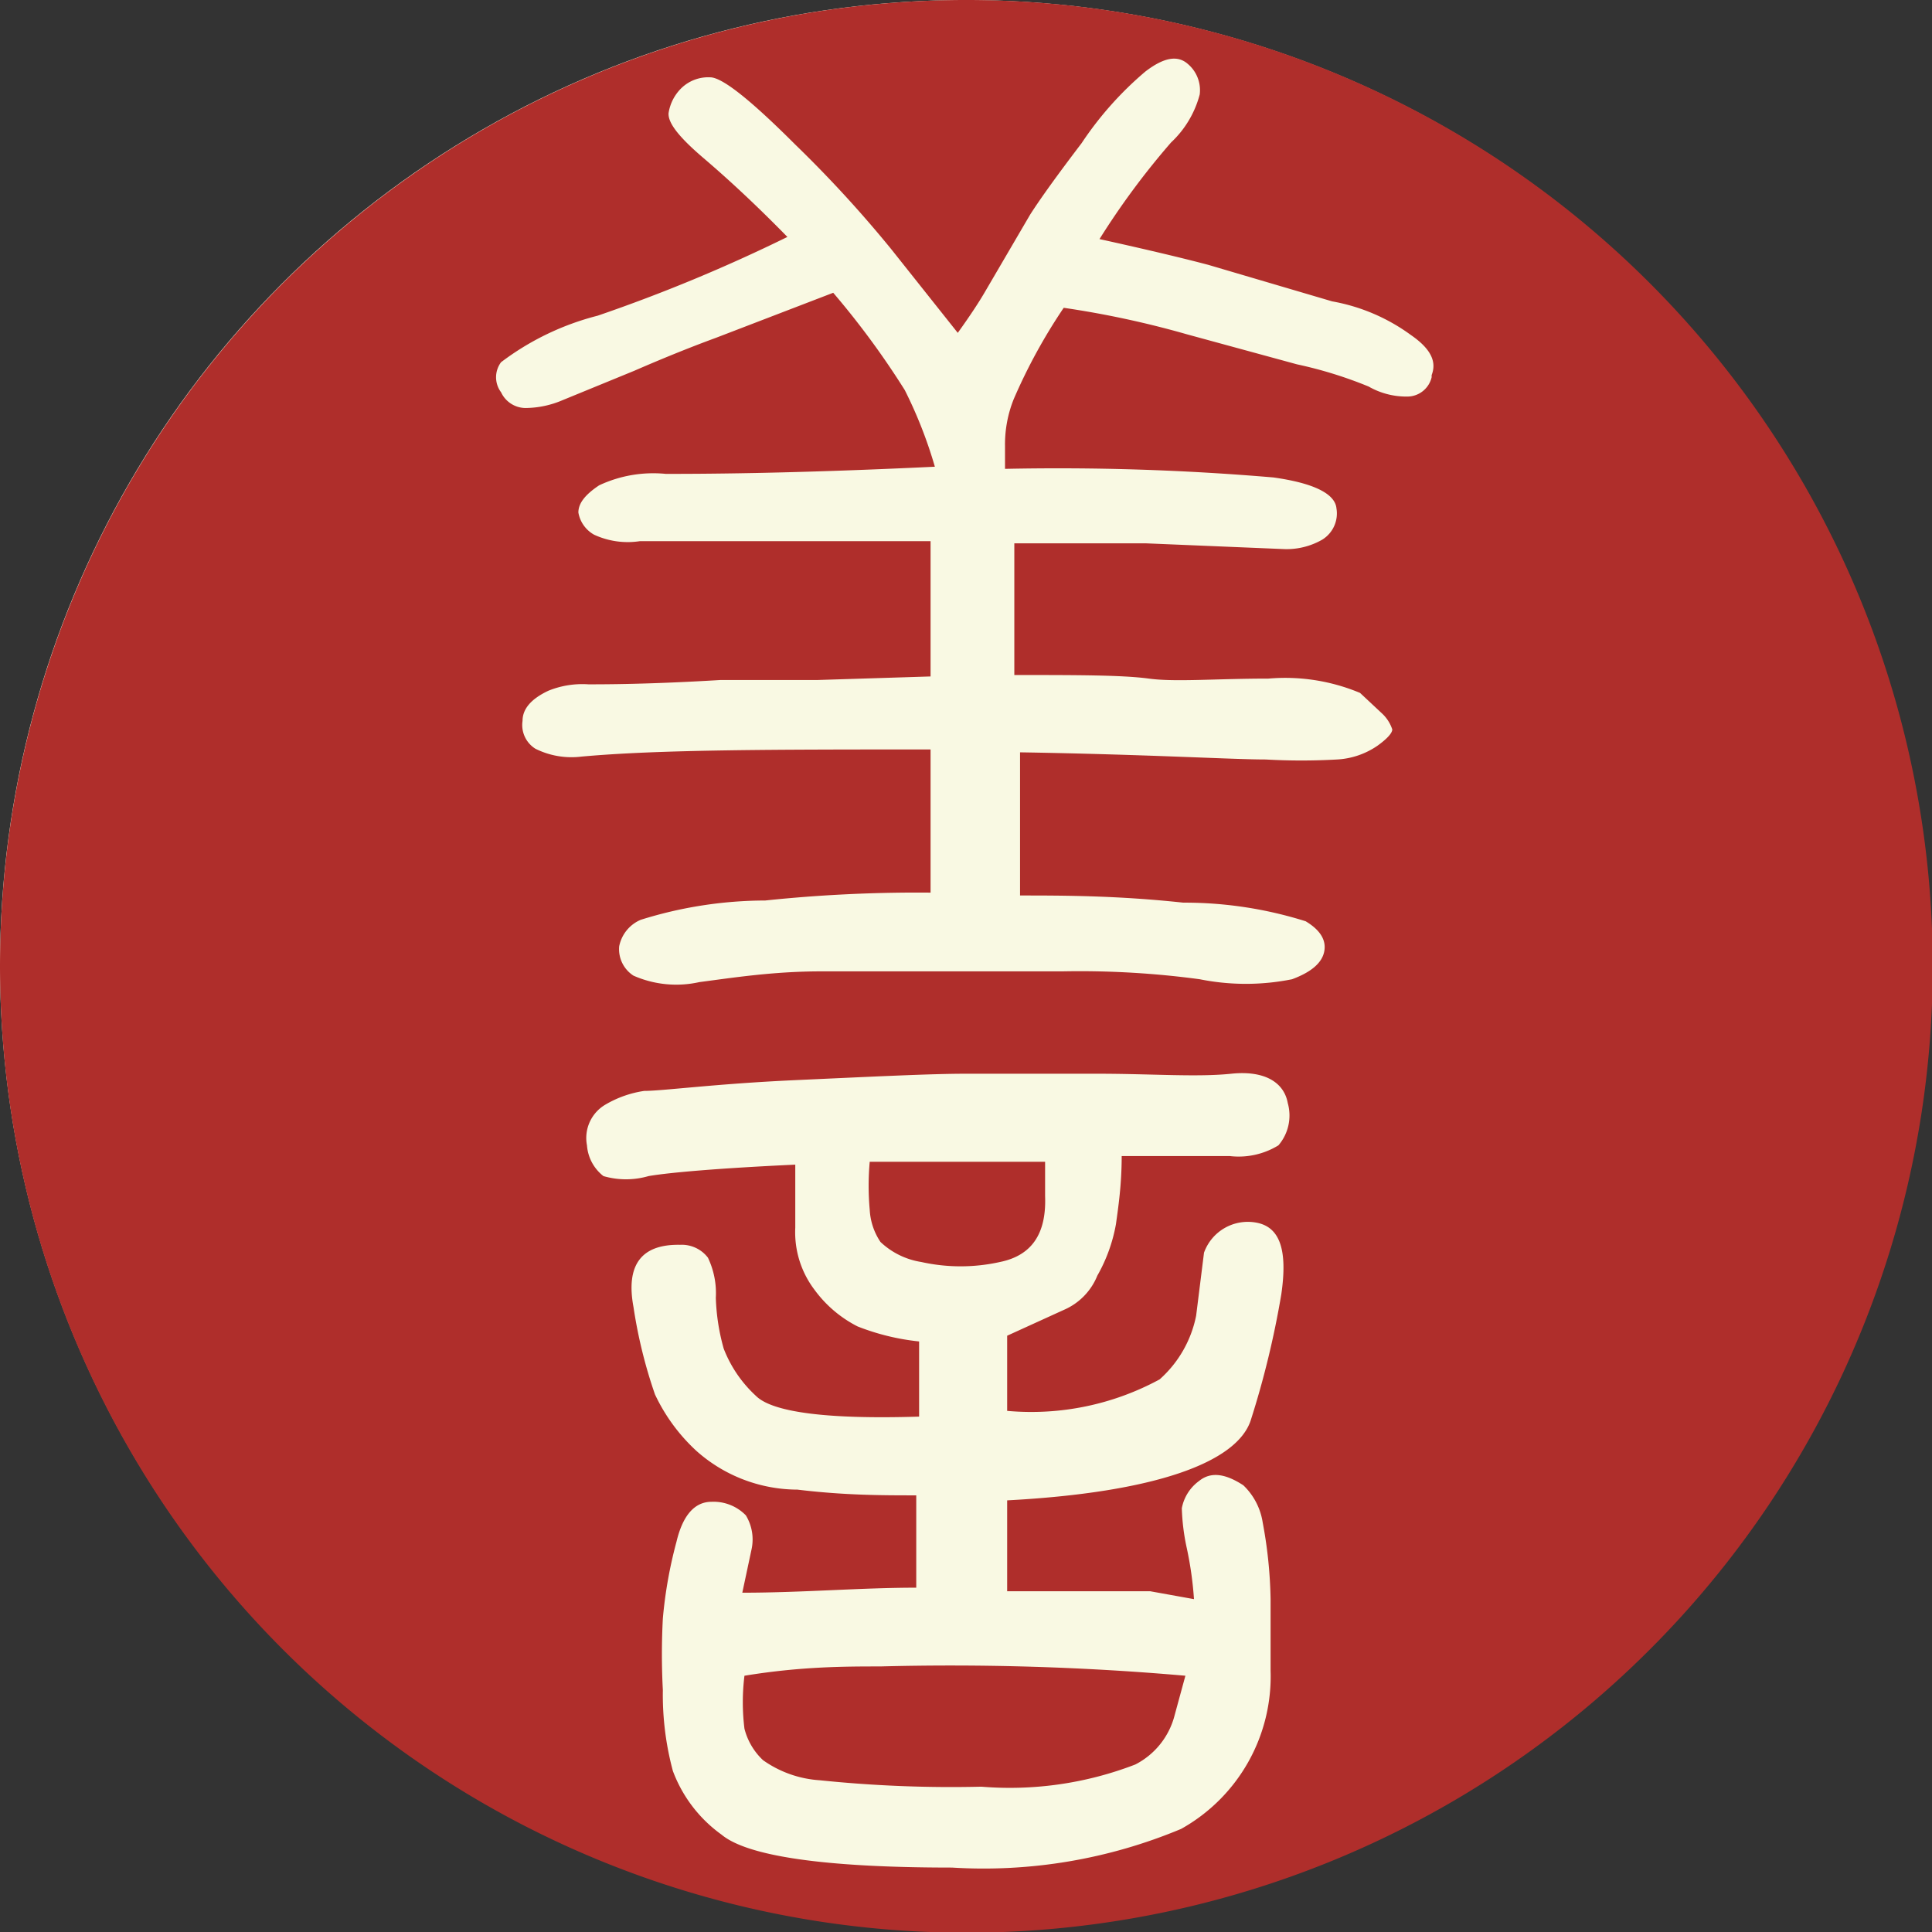 <svg xmlns="http://www.w3.org/2000/svg" viewBox="0 0 26.99 26.99"><rect x="0" y="0" width="26.99" height="26.99" fill="#333333" stroke="none"/><defs><style>.cls-1{fill:#f9f9e3;}.cls-2{fill:#af2e2b;}</style></defs><title>pattern_engraved</title><g id="图层_2" data-name="图层 2"><g id="图层_1-2" data-name="图层 1"><circle class="cls-1" cx="13.49" cy="13.49" r="13.49"/><path class="cls-2" d="M13.55,0A13.5,13.5,0,1,0,27,13.55,13.5,13.5,0,0,0,13.55,0ZM16.2,19.27a1.61,1.61,0,0,0,.51-.89l.11-.88a.65.65,0,0,1,.73-.42c.33.06.44.38.35,1a12.66,12.66,0,0,1-.43,1.77c-.2.58-1.33,1-3.4,1.11v1.27c.42,0,.84,0,1.26,0l.74,0,.61.11a5,5,0,0,0-.1-.71,3,3,0,0,1-.07-.56.61.61,0,0,1,.24-.38c.16-.13.36-.11.62.06a.91.91,0,0,1,.27.52,6.3,6.3,0,0,1,.11,1.07c0,.46,0,.81,0,1a2.44,2.44,0,0,1-1.25,2.21,7.15,7.15,0,0,1-3.2.54c-1.79,0-2.86-.16-3.22-.46a1.92,1.92,0,0,1-.68-.89,4.1,4.1,0,0,1-.14-1.13,9.48,9.48,0,0,1,0-1,6.19,6.19,0,0,1,.19-1.07c.09-.38.26-.56.49-.56a.63.63,0,0,1,.48.19.65.65,0,0,1,.08.47l-.13.61c.84,0,1.65-.07,2.43-.07V20.89c-.47,0-1,0-1.66-.08a2.13,2.13,0,0,1-1.41-.54,2.54,2.54,0,0,1-.58-.79,6.78,6.78,0,0,1-.3-1.22c-.11-.59.11-.88.65-.87a.46.46,0,0,1,.39.18,1.15,1.15,0,0,1,.11.56,2.94,2.94,0,0,0,.11.71,1.76,1.76,0,0,0,.45.66c.23.23,1,.33,2.28.29V18.74a3.26,3.26,0,0,1-.86-.21,1.7,1.7,0,0,1-.6-.51,1.33,1.33,0,0,1-.27-.87v-.88c-1.07.05-1.76.11-2.05.16a1.13,1.13,0,0,1-.63,0A.6.6,0,0,1,8.2,16a.54.54,0,0,1,.26-.57A1.5,1.5,0,0,1,9,15.24c.26,0,1-.1,2.1-.15S13,15,13.49,15s1.08,0,1.84,0,1.39.05,1.87,0,.74.13.79.41a.64.64,0,0,1-.13.59,1.06,1.06,0,0,1-.68.15H15.67c0,.41-.05.73-.08.95a2.25,2.25,0,0,1-.26.72.88.88,0,0,1-.47.48l-.79.36v1.05A3.76,3.76,0,0,0,16.2,19.27Zm3.8-14a.35.35,0,0,1-.34.27,1.06,1.06,0,0,1-.54-.14,5.87,5.87,0,0,0-1-.31l-1.54-.42a13.21,13.21,0,0,0-1.72-.37,7.79,7.79,0,0,0-.7,1.28,1.7,1.7,0,0,0-.12.65v.32a35.5,35.5,0,0,1,3.75.12c.57.08.86.23.88.43a.43.43,0,0,1-.2.44,1,1,0,0,1-.55.13L16,7.59H14.17l0,1.84c.88,0,1.51,0,1.88.05s.93,0,1.67,0A2.71,2.71,0,0,1,19,9.68l.31.29a.53.53,0,0,1,.14.22c0,.05-.07.13-.21.23a1.1,1.1,0,0,1-.56.19,8.87,8.87,0,0,1-1,0c-.47,0-1.62-.07-3.43-.1l0,2c.59,0,1.35,0,2.28.1a5.63,5.63,0,0,1,1.71.26c.2.12.29.26.26.42s-.18.29-.45.39a3.27,3.27,0,0,1-1.29,0,12.51,12.51,0,0,0-1.92-.11H11.47c-.67,0-1.24.09-1.7.15a1.48,1.48,0,0,1-.92-.09.44.44,0,0,1-.2-.41.51.51,0,0,1,.3-.37,5.84,5.84,0,0,1,1.74-.27A20.33,20.33,0,0,1,13,12.47v-2c-2.16,0-3.79,0-4.88.1a1.13,1.13,0,0,1-.64-.11.39.39,0,0,1-.18-.39q0-.25.36-.42a1.26,1.26,0,0,1,.56-.09c.23,0,.85,0,1.84-.06l1.35,0L13,9.45l0-1.89c-1.8,0-3.15,0-4.06,0a1.12,1.12,0,0,1-.64-.09.44.44,0,0,1-.22-.31c0-.12.08-.24.29-.38a1.78,1.78,0,0,1,.93-.16c.43,0,1.68,0,3.76-.1a6.25,6.25,0,0,0-.42-1.07,11.51,11.51,0,0,0-1-1.36L10,4.72c-.3.11-.68.26-1.14.46l-1,.41a1.34,1.34,0,0,1-.52.11A.38.38,0,0,1,7,5.48a.35.35,0,0,1,0-.42,3.78,3.78,0,0,1,1.35-.65A22.75,22.75,0,0,0,11,3.31c-.44-.45-.83-.81-1.17-1.1s-.5-.49-.49-.63a.62.62,0,0,1,.18-.35.54.54,0,0,1,.4-.15c.17,0,.57.32,1.19.94a16.93,16.93,0,0,1,1.34,1.46l.93,1.17c.18-.25.31-.45.39-.59L14.39,3q.21-.33.72-1A4.76,4.76,0,0,1,16,1c.26-.2.45-.23.59-.11a.48.48,0,0,1,.17.43,1.41,1.41,0,0,1-.4.67,10.75,10.75,0,0,0-1,1.35c.68.15,1.18.27,1.52.36l1.73.51a2.65,2.65,0,0,1,1.1.47C20,4.88,20.07,5.06,20,5.24Z"/><path class="cls-2" d="M14.6,16.71v-.48c-.84,0-1.66,0-2.45,0a3.72,3.72,0,0,0,0,.67.89.89,0,0,0,.15.45,1.07,1.07,0,0,0,.57.28,2.53,2.53,0,0,0,1.1,0C14.41,17.54,14.62,17.24,14.6,16.71Z"/><path class="cls-2" d="M12.3,23.28c-.48,0-1.11,0-1.9.13a3,3,0,0,0,0,.74.91.91,0,0,0,.26.44,1.54,1.54,0,0,0,.79.28,17.84,17.84,0,0,0,2.26.09,4.87,4.87,0,0,0,2.15-.31,1.07,1.07,0,0,0,.55-.69l.15-.55A37.67,37.67,0,0,0,12.3,23.28Z"/></g></g></svg>